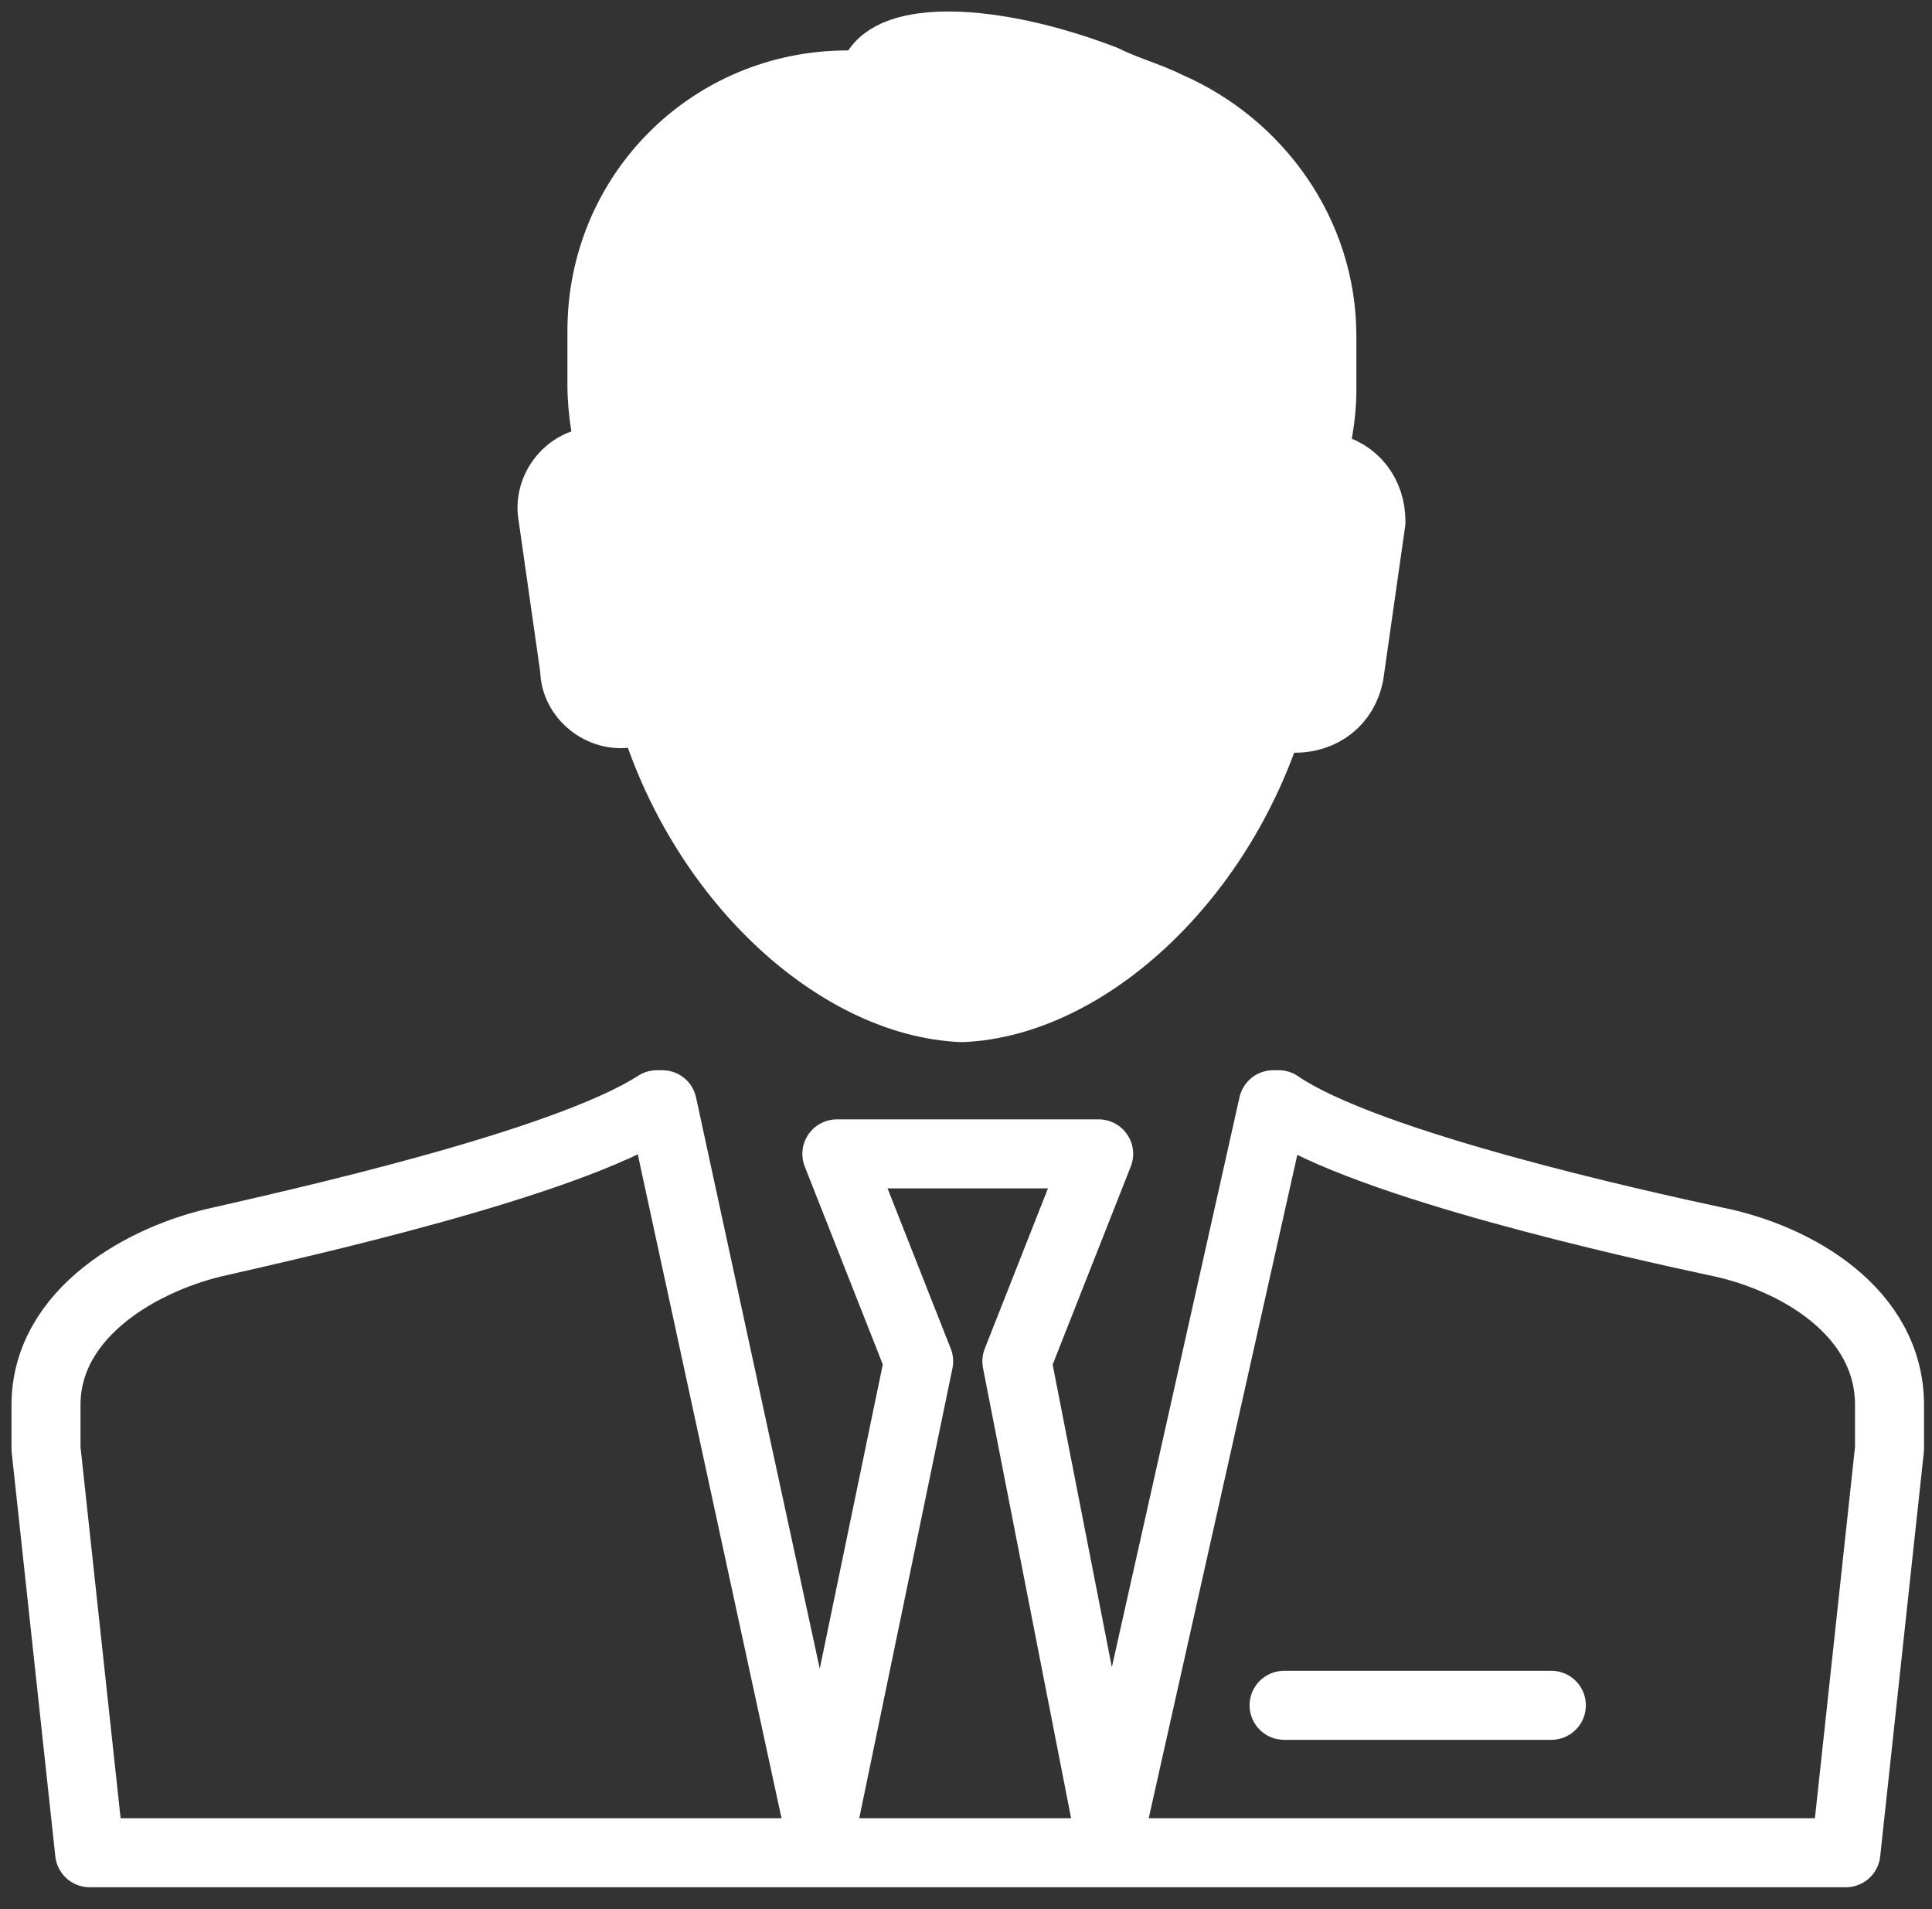 <svg width="84" height="83" viewBox="0 0 84 83" fill="none" xmlns="http://www.w3.org/2000/svg">
<rect x="0" y="0" width="84" height="83" fill="#333333" stroke="none"/>
<path d="M67.45 74.137H55.83M3.897 80.546L2 62.981V61.082C2 57.047 6.268 54.673 9.588 53.961C12.671 53.249 24.528 50.638 28.559 48.027H28.797L35.674 79.783L39.942 59.183L36.385 50.164H47.768L44.211 59.183L48.242 79.783L55.356 48.027H55.593C59.388 50.638 71.244 53.249 74.564 53.961C78.121 54.673 82.153 57.047 82.153 61.082V62.981L80.256 80.546H3.897Z" stroke="white" stroke-width="3" stroke-miterlimit="22.926" stroke-linecap="round" stroke-linejoin="round"/>
<path d="M41.822 43.806C47.276 43.569 53.205 38.11 55.339 30.752L56.287 31.226C57.473 31.226 58.422 30.514 58.659 29.328L59.607 22.681C59.607 21.495 58.896 20.545 57.71 20.308H56.999C57.236 19.121 57.473 18.172 57.473 16.985V14.611C57.473 10.101 54.627 6.304 50.833 4.642C49.885 4.167 48.936 3.93 47.988 3.455C43.008 1.556 38.739 1.556 38.028 3.218V3.693H36.842C30.914 3.693 26.171 8.44 26.171 14.374V16.747C26.171 17.934 26.408 19.121 26.645 20.07H25.934C24.748 20.07 23.799 21.257 24.037 22.444L24.985 29.09C24.985 30.277 26.171 31.226 27.357 30.989L28.305 30.752C30.439 38.11 36.368 43.569 41.822 43.806Z" fill="white" stroke="white" stroke-width="3" stroke-miterlimit="22.926" stroke-linecap="round" stroke-linejoin="round"/>
</svg>
